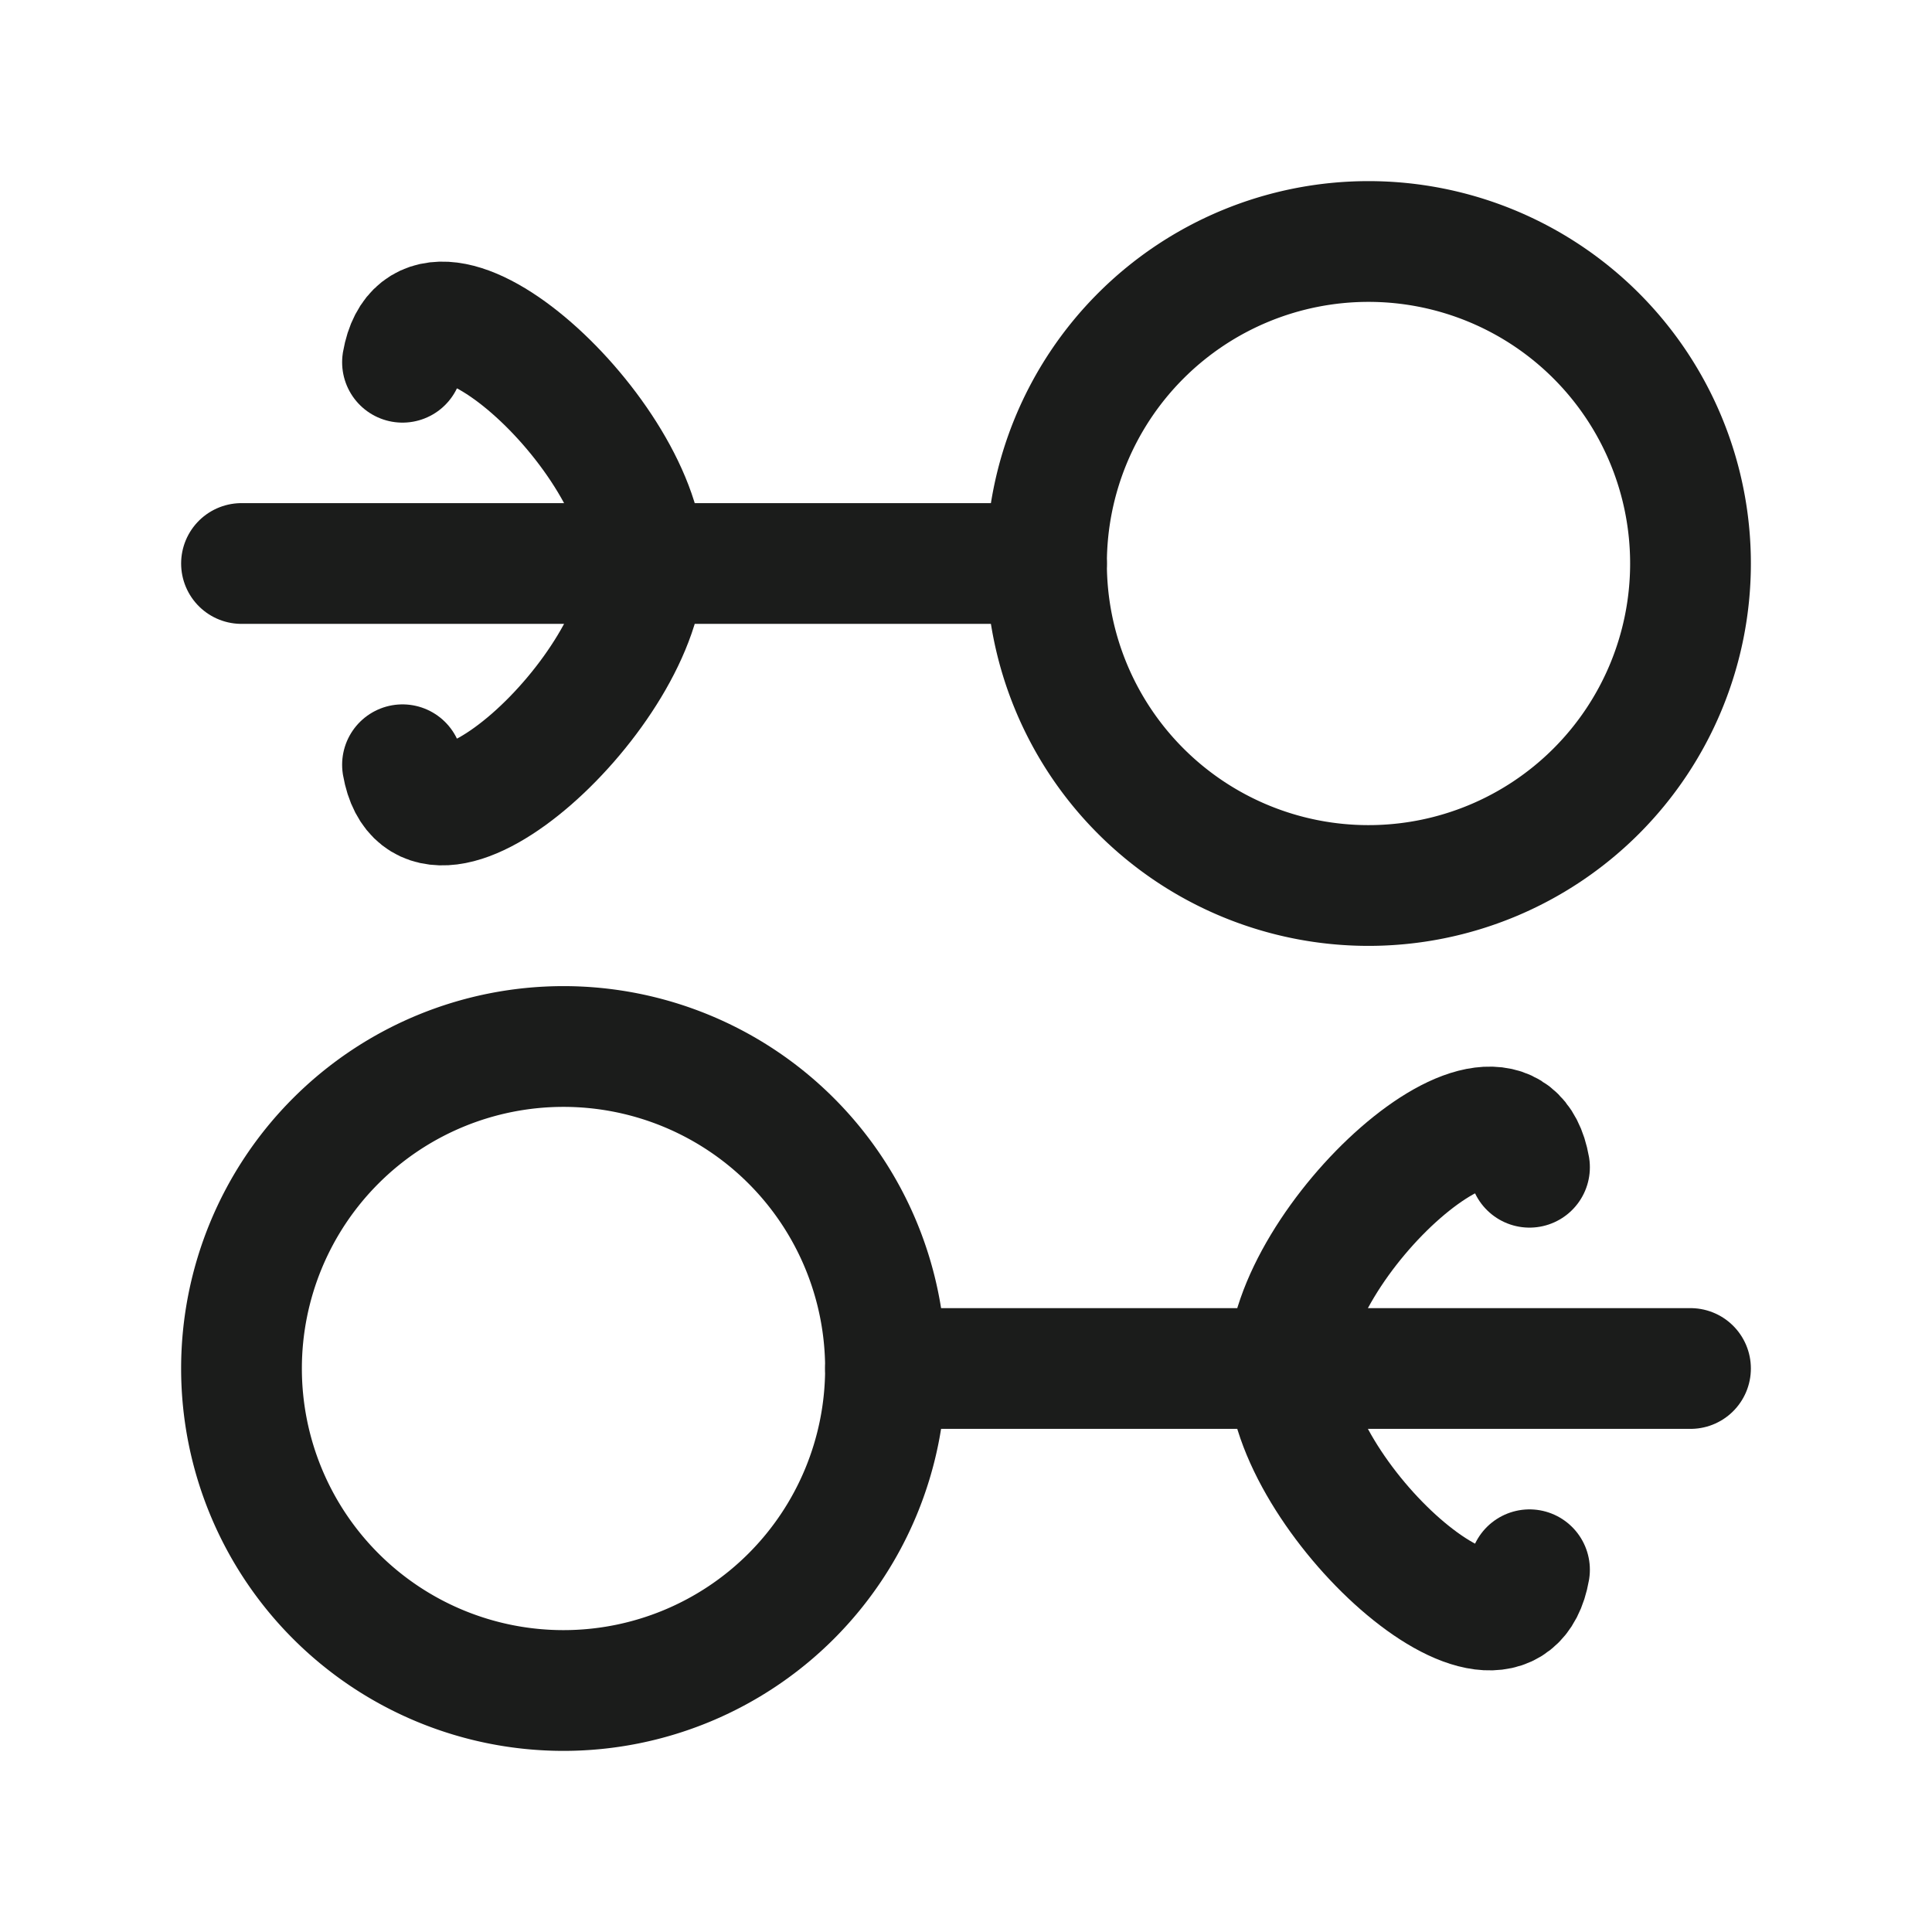 <svg xmlns="http://www.w3.org/2000/svg" width="24" height="24" fill="none" viewBox="0 0 24 24">
  <path stroke="#1B1C1B" stroke-width="1.5" d="M17 11a4 4 0 1 0 0-8 4 4 0 0 0 0 8ZM7 21a4 4 0 1 0 0-8 4 4 0 0 0 0 8Z"/>
  <path stroke="#1B1C1B" stroke-linecap="round" stroke-linejoin="round" stroke-width="1.5" d="M13 7H3m18 10H11M5 4.5c.275-1.572 3 .924 3 2.5s-2.725 4.072-3 2.5m14 5c-.275-1.572-3 .924-3 2.5s2.725 4.072 3 2.5"/>
</svg>
